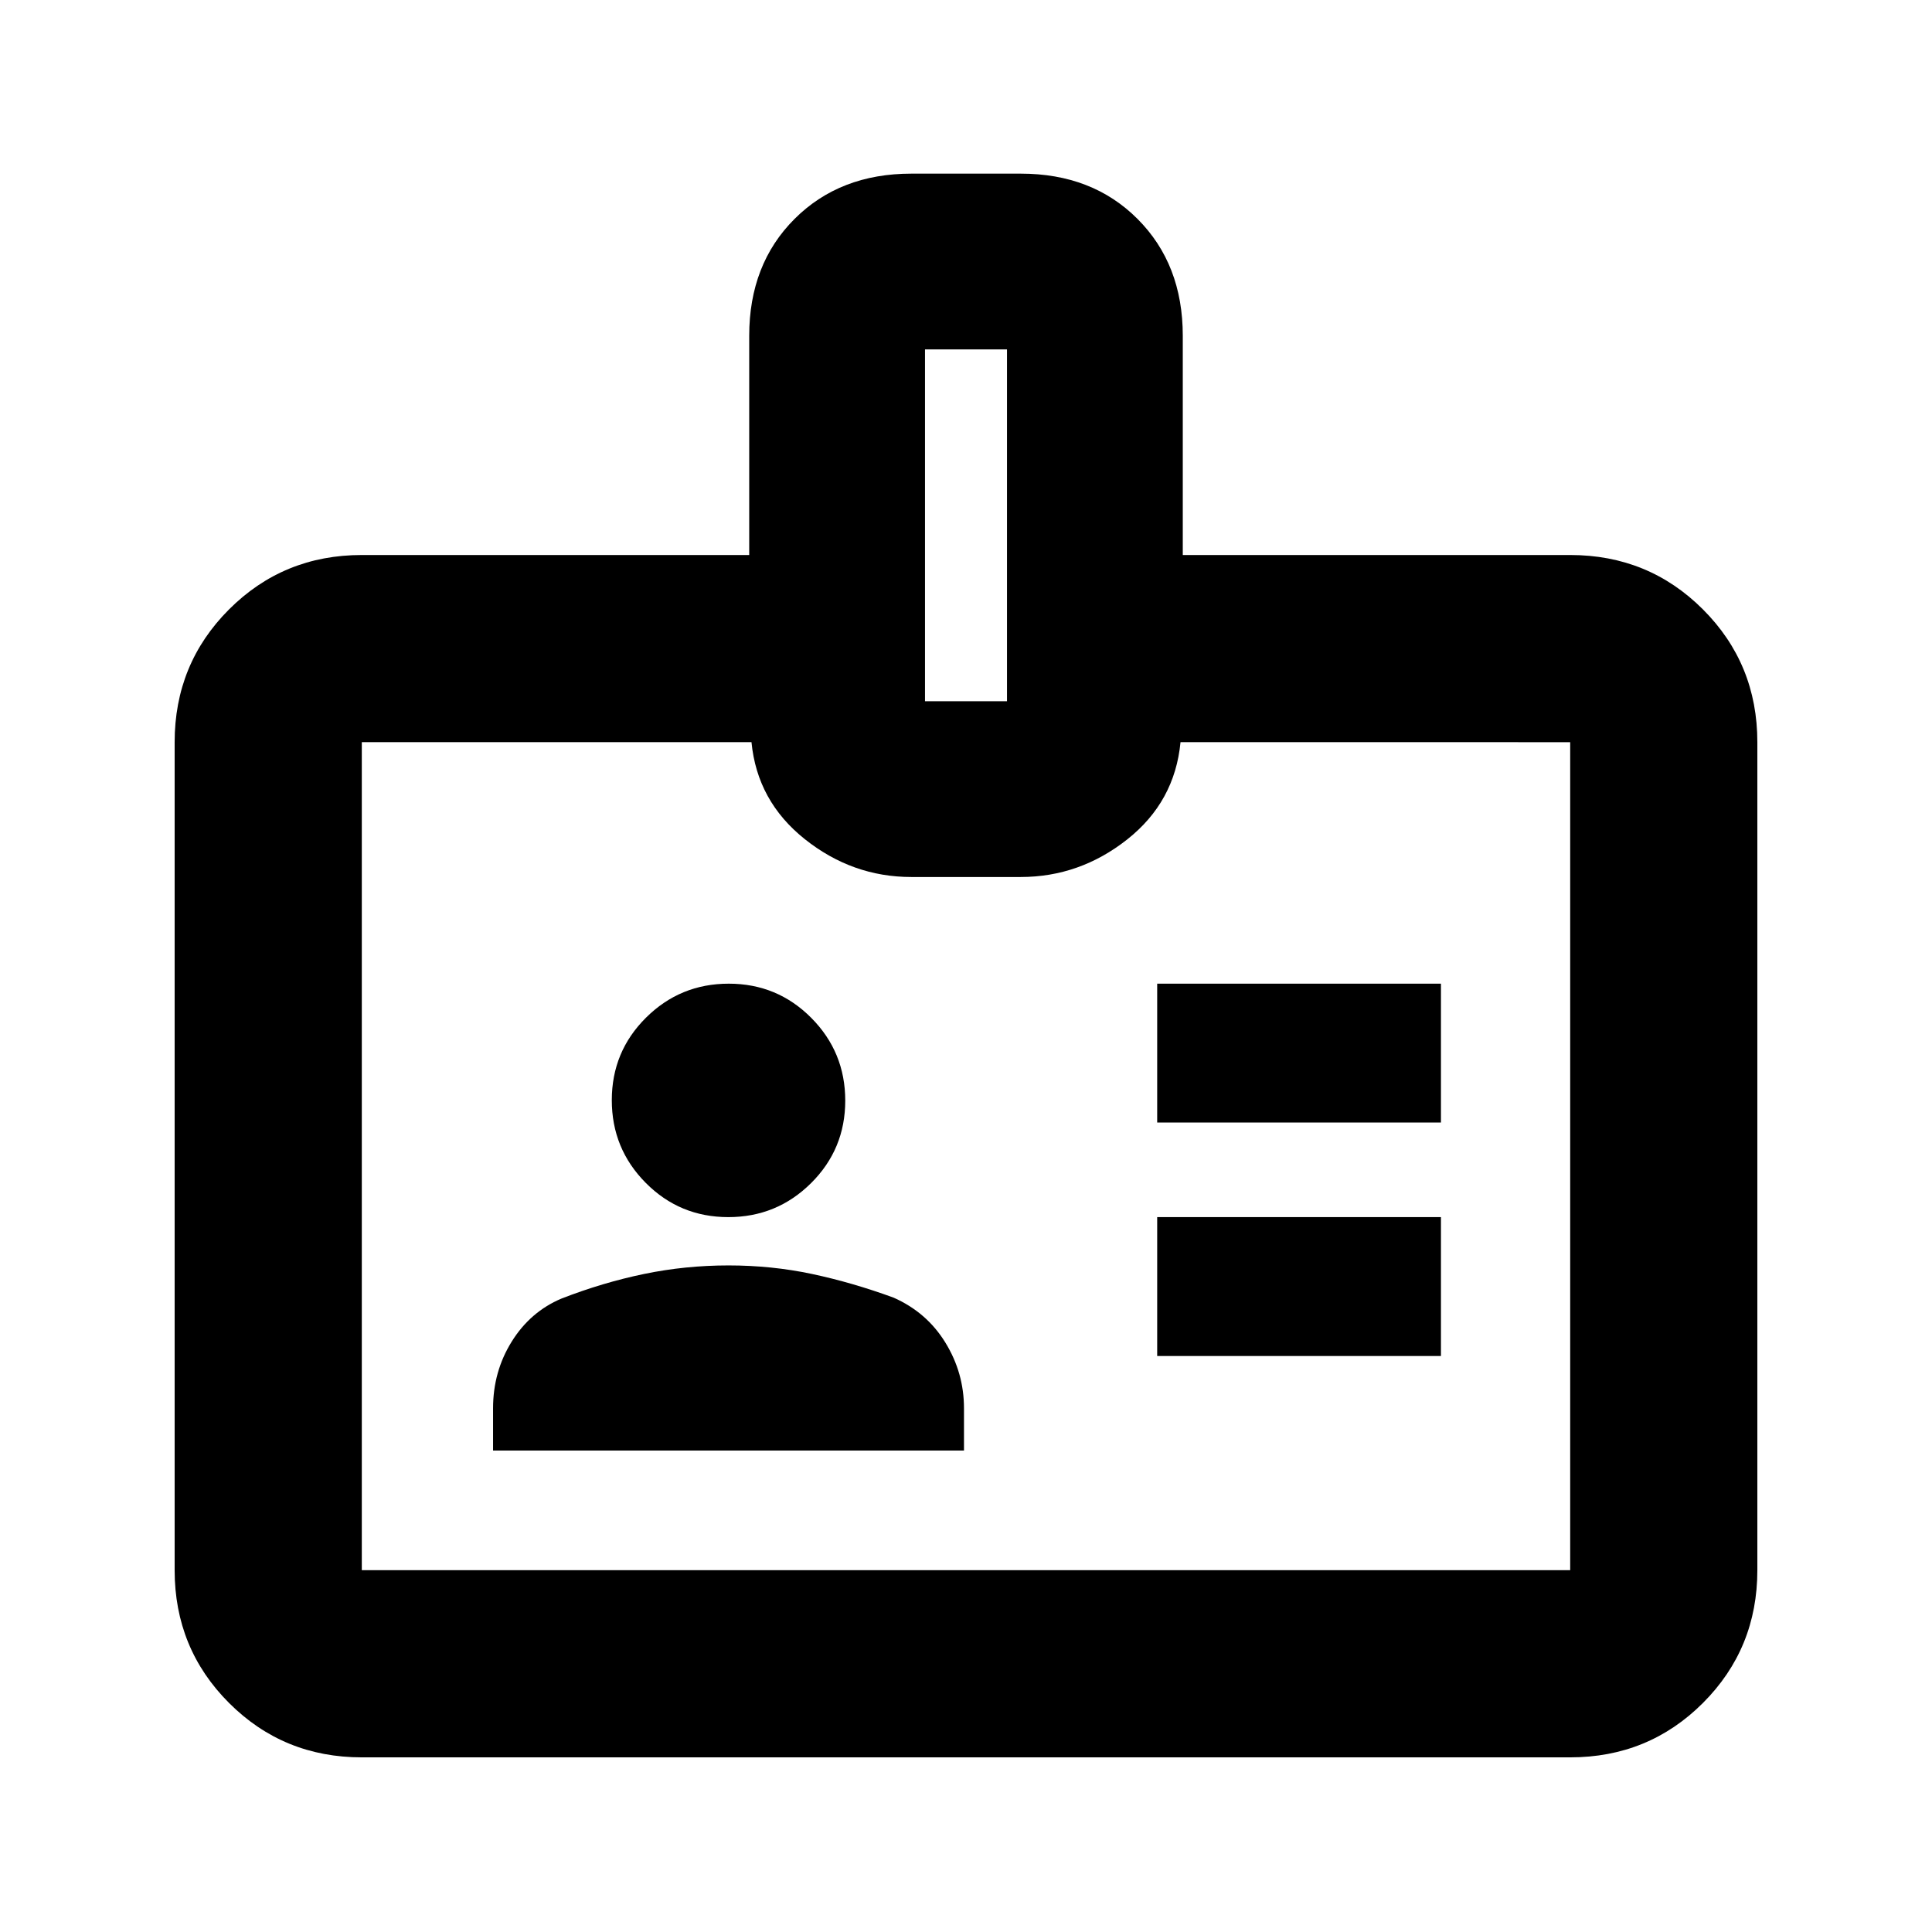 <svg xmlns="http://www.w3.org/2000/svg" height="20" viewBox="0 -960 960 960" width="20"><path d="M179.78-86.78q-38.94 0-65.97-27.03t-27.03-65.97v-411.44q0-38.94 27.03-65.97t65.97-27.03h192.5v-108.93q0-35.55 22.52-58.06 22.51-22.51 58.07-22.51h54.33q35.57 0 58.04 22.51 22.48 22.51 22.48 58.06v108.93h192.5q38.94 0 65.97 27.03t27.03 65.97v411.44q0 38.94-27.03 65.97t-65.97 27.03H179.78Zm0-93h600.44v-411.44H586.59q-2.83 29.63-26.47 48.32-23.64 18.68-52.97 18.68h-54.3q-29.33 0-52.97-18.83-23.64-18.84-26.47-48.17H179.78v411.44ZM245-239.22h234v-21q0-17.63-9.25-32.66-9.25-15.04-25.75-22.34-20.5-7.5-40.5-11.75t-41.5-4.25q-21.5 0-42 4.25t-41 12.22q-15.5 6.53-24.75 21.41-9.25 14.88-9.25 33.12v21Zm330-47h141v-69H575v69Zm-213.12-69q24.12 0 41.12-16.88 17-16.88 17-41t-16.88-41.12q-16.88-17-41-17T321-454.33q-17 16.88-17 41 0 24.11 16.88 41.11t41 17Zm213.12-47h141v-69H575v69ZM459.63-611.57h40.74v-174.8h-40.74v174.8ZM480-385.5Z"/></svg>